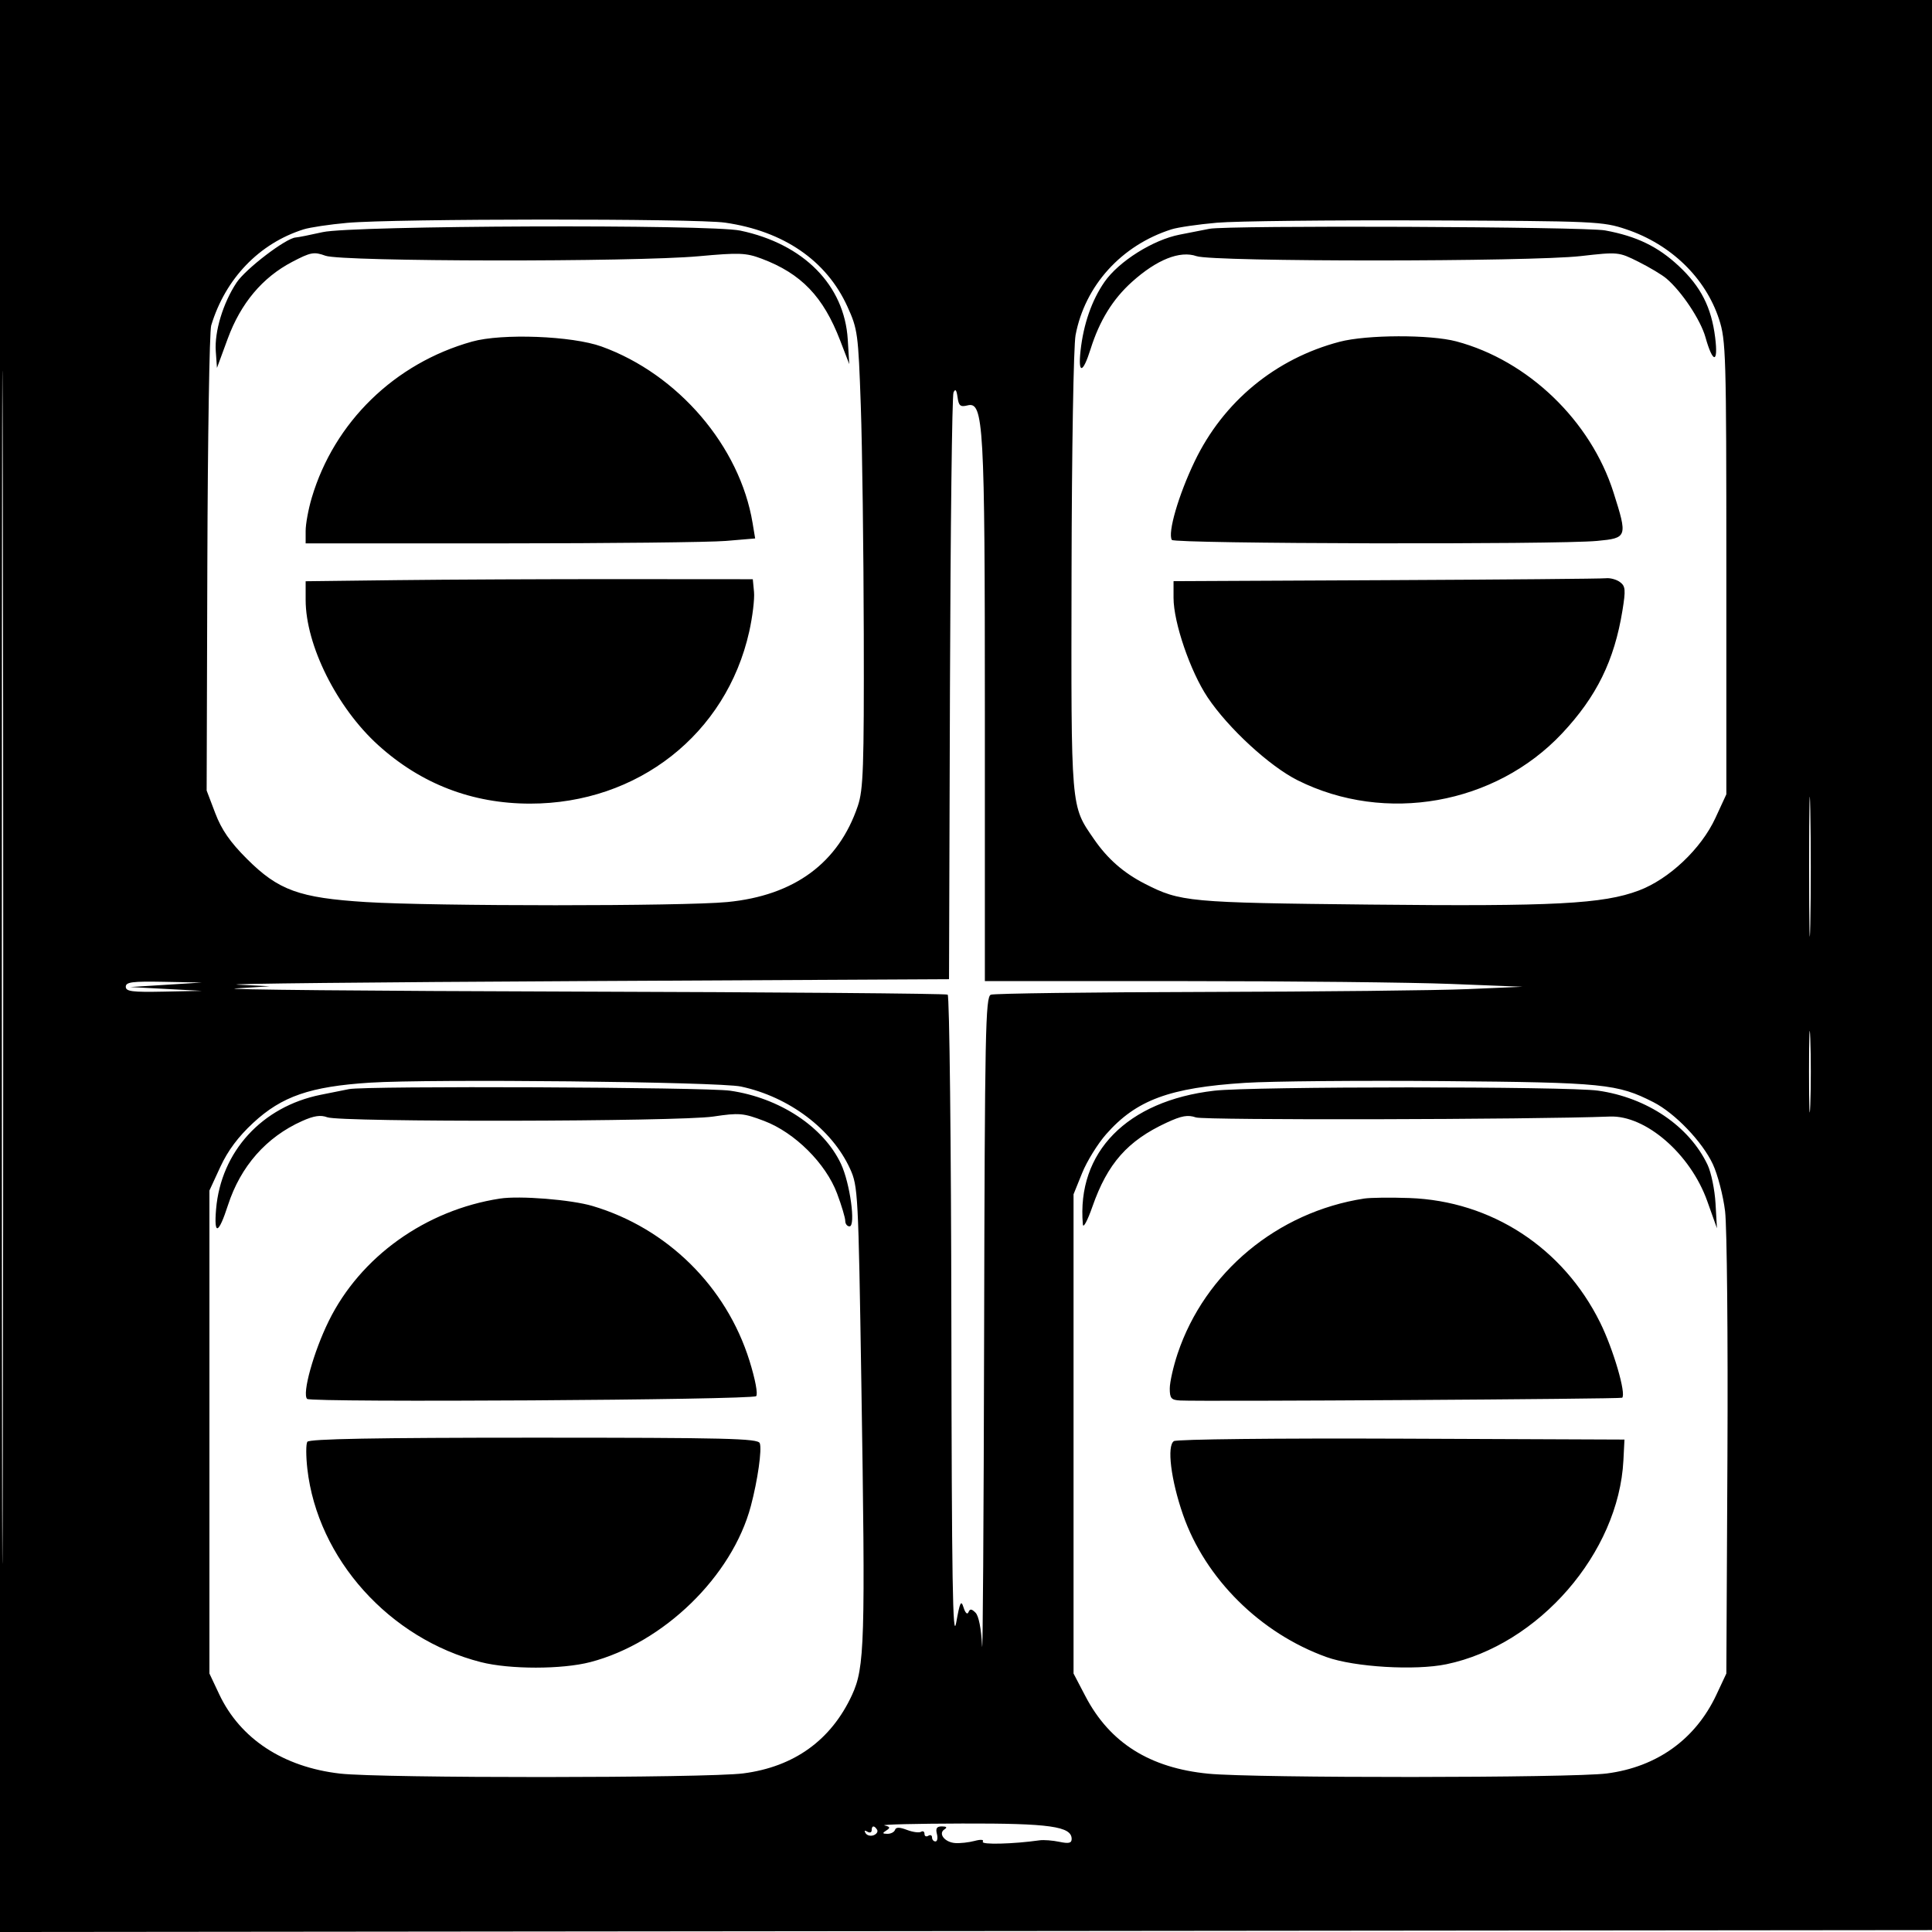 <svg xmlns="http://www.w3.org/2000/svg" width="512" height="512" viewBox="0 0 512 512" version="1.1">
	<path d="M 0 256.002 L 0 512.004 256.250 511.752 L 512.500 511.500 512.752 255.750 L 513.004 0 256.502 0 L 0 0 0 256.002 M 0.492 256.500 C 0.492 397.300, 0.608 454.751, 0.750 384.170 C 0.892 313.588, 0.892 198.388, 0.750 128.170 C 0.608 57.951, 0.492 115.700, 0.492 256.500 M 92 59.060 C 87.325 59.480, 82.137 60.254, 80.472 60.779 C 68.706 64.487, 59.724 73.827, 55.968 86.261 C 55.509 87.779, 55.050 116.129, 54.949 149.261 L 54.764 209.500 57.045 215.500 C 58.712 219.886, 60.962 223.137, 65.412 227.588 C 73.772 235.947, 79.275 237.945, 97 239.056 C 114.960 240.181, 181.092 240.179, 192.737 239.052 C 210.513 237.332, 222.225 228.706, 227.336 213.572 C 228.786 209.276, 228.988 203.434, 228.909 168.072 C 228.859 145.757, 228.503 118.500, 228.119 107.500 C 227.450 88.366, 227.296 87.228, 224.559 81.218 C 219.007 69.026, 207.662 61.245, 192.172 59.005 C 184.427 57.884, 104.572 57.928, 92 59.060 M 322.500 59.022 C 317.550 59.456, 312.137 60.244, 310.472 60.773 C 297.219 64.977, 287.532 75.649, 285.039 88.792 C 284.500 91.636, 284.031 119.303, 283.972 151.685 C 283.857 215.079, 283.713 213.362, 289.928 222.396 C 293.503 227.591, 297.757 231.324, 303.384 234.200 C 312.820 239.025, 314.900 239.218, 363 239.724 C 411.872 240.237, 424.811 239.562, 434.285 236.003 C 442.332 232.980, 450.833 224.937, 454.599 216.782 L 457.500 210.500 457.500 150.500 C 457.500 93.805, 457.393 90.174, 455.559 84.577 C 451.969 73.625, 442.817 64.756, 431 60.779 C 424.719 58.666, 422.930 58.586, 378 58.412 C 352.425 58.313, 327.450 58.588, 322.500 59.022 M 85.500 61.520 C 82.200 62.263, 78.989 62.900, 78.364 62.936 C 75.810 63.080, 65.104 71.245, 62.694 74.886 C 59.099 80.318, 56.812 87.880, 57.185 93.097 L 57.500 97.500 60.354 89.742 C 63.800 80.378, 69.542 73.532, 77.403 69.416 C 82.361 66.820, 83.190 66.667, 86.258 67.776 C 90.658 69.367, 168.045 69.466, 185.179 67.903 C 195.902 66.924, 197.706 66.995, 201.851 68.557 C 212.342 72.510, 218.168 78.579, 222.646 90.219 L 225.062 96.500 224.664 89.971 C 223.787 75.593, 212.989 64.646, 196.201 61.115 C 188.066 59.404, 93.352 59.750, 85.500 61.520 M 320.500 60.635 C 319.400 60.857, 315.853 61.554, 312.617 62.184 C 305.550 63.560, 296.458 69.286, 292.687 74.735 C 289.328 79.589, 287.139 85.877, 286.363 92.901 C 285.663 99.236, 286.960 99.040, 289.016 92.500 C 291.379 84.982, 294.888 79.286, 299.973 74.714 C 306.561 68.791, 312.688 66.347, 317.097 67.884 C 321.486 69.414, 405.439 69.397, 418.925 67.863 C 428.806 66.740, 428.982 66.757, 434.210 69.373 C 437.120 70.829, 440.440 72.816, 441.588 73.789 C 445.665 77.243, 450.676 84.771, 451.966 89.378 C 453.926 96.380, 455.406 96.403, 454.533 89.418 C 453.537 81.442, 450.762 75.986, 444.927 70.529 C 439.374 65.334, 433.746 62.609, 425.378 61.062 C 419.961 60.061, 325.261 59.675, 320.500 60.635 M 125.112 90.522 C 104.565 96.272, 88.567 111.860, 82.612 131.932 C 81.725 134.919, 81 138.856, 81 140.682 L 81 144 132.849 144 C 161.366 144, 188.169 143.707, 192.411 143.348 L 200.124 142.696 199.445 138.598 C 196.075 118.269, 179.726 99.162, 159.432 91.835 C 151.604 89.008, 133.056 88.299, 125.112 90.522 M 355 90.576 C 338.008 95.039, 324.190 106.443, 316.595 122.273 C 312.299 131.227, 309.398 141.217, 310.552 143.084 C 311.192 144.120, 412.558 144.358, 423.250 143.348 C 431.269 142.591, 431.354 142.340, 427.596 130.504 C 421.558 111.492, 404.955 95.532, 385.955 90.475 C 379 88.625, 362.223 88.679, 355 90.576 M 252.689 104 C 252.308 104.825, 251.885 140.150, 251.748 182.500 L 251.500 259.500 153 260.007 C 98.825 260.286, 58.325 260.709, 63 260.946 L 71.500 261.378 62.500 261.939 C 57.550 262.248, 97.778 262.626, 151.895 262.781 C 206.013 262.935, 250.675 263.299, 251.145 263.590 C 251.615 263.880, 252.055 302.904, 252.122 350.309 C 252.220 419.164, 252.478 435.193, 253.407 430 C 254.381 424.556, 254.697 423.906, 255.352 426 C 255.804 427.444, 256.351 427.976, 256.648 427.259 C 257.045 426.298, 257.470 426.327, 258.534 427.391 C 259.372 428.229, 260.043 431.638, 260.255 436.132 C 260.446 440.185, 260.692 403.161, 260.801 353.857 C 260.980 273.154, 261.158 264.153, 262.582 263.607 C 263.452 263.273, 288.989 262.943, 319.332 262.874 C 349.674 262.805, 381.025 262.468, 389 262.124 L 403.500 261.500 384.500 260.753 C 374.050 260.342, 341.988 260.004, 313.250 260.003 L 261 260 261 189.167 C 261 112.250, 260.670 106.364, 256.414 107.432 C 254.506 107.911, 254.072 107.555, 253.757 105.252 C 253.491 103.307, 253.178 102.940, 252.689 104 M 105.250 153.743 L 81 154.036 81 158.980 C 81 170.987, 89.282 187.563, 100.233 197.473 C 111.600 207.759, 125.141 212.970, 140.500 212.970 C 169.013 212.970, 192.482 194.538, 198.553 167.375 C 199.429 163.456, 200 158.731, 199.823 156.875 L 199.500 153.500 164.500 153.475 C 145.250 153.461, 118.588 153.582, 105.250 153.743 M 367.250 153.750 L 311 154.017 311 158.457 C 311 164.965, 315.444 177.939, 320.019 184.791 C 325.472 192.956, 336.450 203.070, 343.906 206.795 C 367.127 218.399, 396.257 213.227, 413.966 194.358 C 423.122 184.602, 427.809 175.063, 429.963 161.806 C 430.857 156.300, 430.773 155.341, 429.302 154.250 C 428.376 153.563, 426.691 153.109, 425.559 153.242 C 424.426 153.374, 398.188 153.603, 367.250 153.750 M 479.443 229.500 C 479.443 246, 479.580 252.890, 479.748 244.812 C 479.915 236.733, 479.916 223.233, 479.748 214.812 C 479.581 206.390, 479.444 213, 479.443 229.500 M 33.333 261.500 C 33.333 262.748, 35.028 262.965, 43.417 262.792 L 53.500 262.585 44 262.081 L 34.500 261.576 44 260.980 L 53.500 260.383 43.417 260.191 C 35.035 260.032, 33.333 260.253, 33.333 261.500 M 479.411 284 C 479.411 293.625, 479.561 297.563, 479.745 292.750 C 479.928 287.938, 479.928 280.063, 479.745 275.250 C 479.561 270.438, 479.411 274.375, 479.411 284 M 98 286.920 C 82.215 287.937, 74.710 290.523, 67.102 297.566 C 63.141 301.233, 60.382 304.928, 58.401 309.218 L 55.500 315.500 55.500 379.500 L 55.500 443.500 58.094 449 C 63.662 460.804, 75.064 468.290, 90.107 470.020 C 101.013 471.274, 187.248 471.230, 196.991 469.966 C 210.475 468.217, 220.280 461.140, 225.796 449.175 C 229.163 441.871, 229.354 435.489, 228.266 366.500 C 227.473 316.203, 227.375 314.344, 225.279 309.749 C 220.484 299.237, 209.111 290.665, 196.349 287.942 C 190.432 286.680, 114.050 285.886, 98 286.920 M 330 286.964 C 309.936 288.240, 301.139 291.491, 293.132 300.587 C 290.896 303.127, 288.039 307.747, 286.783 310.853 L 284.500 316.500 284.500 380 L 284.500 443.500 287.657 449.537 C 294.107 461.872, 304.717 468.548, 320.263 470.052 C 332.582 471.244, 416.543 471.192, 425.827 469.987 C 439.127 468.260, 449.327 460.930, 454.865 449.120 L 457.500 443.500 457.787 386 C 457.944 354.375, 457.665 325.125, 457.166 321 C 456.667 316.875, 455.203 311.250, 453.911 308.500 C 451.116 302.547, 443.876 294.998, 438.169 292.086 C 428.641 287.225, 424.981 286.858, 382.500 286.503 C 360.500 286.319, 336.875 286.526, 330 286.964 M 92.500 288.626 C 91.400 288.842, 88.025 289.519, 85 290.128 C 69.425 293.267, 58.556 305.148, 57.263 320.447 C 56.664 327.542, 57.902 327.127, 60.409 319.395 C 63.758 309.066, 70.569 301.334, 80.062 297.084 C 83.179 295.688, 84.974 295.420, 86.729 296.087 C 90.247 297.425, 179.846 297.259, 189 295.898 C 195.912 294.870, 196.970 294.961, 202.493 297.054 C 210.619 300.134, 218.856 308.327, 221.837 316.295 C 223.027 319.474, 224 322.733, 224 323.538 C 224 324.342, 224.508 325, 225.129 325 C 226.833 325, 225.267 313.546, 222.864 308.434 C 218.258 298.634, 206.591 290.932, 193.500 289.047 C 186.978 288.108, 97.033 287.733, 92.500 288.626 M 321.772 289.047 C 298.653 291.740, 285.291 305.353, 286.973 324.500 C 287.070 325.600, 288.209 323.467, 289.506 319.759 C 293.502 308.328, 298.824 302.306, 309.163 297.516 C 313.144 295.672, 314.789 295.379, 316.949 296.132 C 319.144 296.897, 405.900 296.711, 426.621 295.897 C 436.119 295.523, 447.980 305.808, 452.428 318.275 L 455.006 325.500 454.632 318.923 C 454.426 315.306, 453.479 310.704, 452.527 308.698 C 447.663 298.448, 436.475 290.868, 423.500 289.031 C 415.339 287.875, 331.713 287.889, 321.772 289.047 M 132.500 317.634 C 112.810 320.664, 95.506 333.039, 87.121 350.086 C 83.101 358.258, 80.020 369.354, 81.390 370.724 C 82.392 371.725, 199.350 371.007, 200.387 369.993 C 200.902 369.490, 200.161 365.552, 198.626 360.629 C 192.487 340.939, 176.806 325.472, 157.032 319.601 C 151.367 317.920, 137.742 316.827, 132.500 317.634 M 361.500 317.632 C 338.530 321.183, 319.303 337.169, 312.083 358.718 C 310.938 362.139, 310 366.301, 310 367.968 C 310 370.574, 310.387 371.020, 312.750 371.145 C 318.609 371.454, 429.522 370.763, 429.893 370.416 C 431.005 369.374, 427.533 357.520, 424.059 350.500 C 414.244 330.664, 395.256 318.267, 373.500 317.489 C 368.550 317.313, 363.150 317.377, 361.500 317.632 M 81.441 382.096 C 81.068 382.699, 81.071 385.908, 81.446 389.229 C 84.145 413.083, 103.211 434.321, 127.460 440.485 C 135.119 442.432, 148.946 442.426, 156.448 440.472 C 175.841 435.420, 194.022 417.744, 198.981 399.120 C 200.796 392.303, 201.965 384.072, 201.347 382.461 C 200.864 381.202, 192.576 381, 141.452 381 C 99.512 381, 81.919 381.321, 81.441 382.096 M 311.101 381.912 C 309.183 383.132, 310.303 392.193, 313.510 401.416 C 319.404 418.363, 334.026 432.862, 351.568 439.150 C 358.965 441.801, 375.030 442.758, 383.305 441.040 C 407.766 435.962, 428.977 411.530, 430.221 387 L 430.500 381.500 371.500 381.261 C 338.249 381.126, 311.889 381.410, 311.101 381.912 M 234.395 483.756 C 235.916 484.114, 236.014 484.377, 234.895 485.086 C 233.764 485.802, 233.815 485.972, 235.167 485.985 C 236.083 485.993, 236.993 485.522, 237.187 484.938 C 237.437 484.189, 238.372 484.191, 240.355 484.945 C 241.902 485.533, 243.580 485.760, 244.084 485.448 C 244.588 485.137, 245 485.385, 245 486 C 245 486.615, 245.450 486.840, 246 486.500 C 246.550 486.160, 247 486.359, 247 486.941 C 247 487.523, 247.408 488, 247.906 488 C 248.405 488, 248.577 487.100, 248.290 486 C 247.904 484.525, 248.256 484.004, 249.633 484.015 C 250.872 484.025, 251.097 484.287, 250.303 484.792 C 248.545 485.909, 250.357 488.232, 253.140 488.431 C 254.438 488.523, 256.746 488.268, 258.269 487.864 C 259.950 487.417, 260.808 487.502, 260.451 488.079 C 259.939 488.908, 268.489 488.694, 275.500 487.702 C 276.600 487.547, 278.962 487.728, 280.750 488.104 C 283.234 488.628, 284 488.449, 284 487.344 C 284 484.009, 278.191 483.189, 255 483.251 C 242.625 483.284, 233.353 483.511, 234.395 483.756 M 231 485.059 C 231 485.641, 230.480 485.797, 229.845 485.405 C 229.146 484.972, 228.962 485.129, 229.378 485.802 C 229.755 486.413, 230.722 486.660, 231.526 486.352 C 232.331 486.043, 232.740 485.388, 232.435 484.895 C 231.688 483.687, 231 483.765, 231 485.059" stroke="none" fill="black" fill-rule="evenodd"/>
</svg>